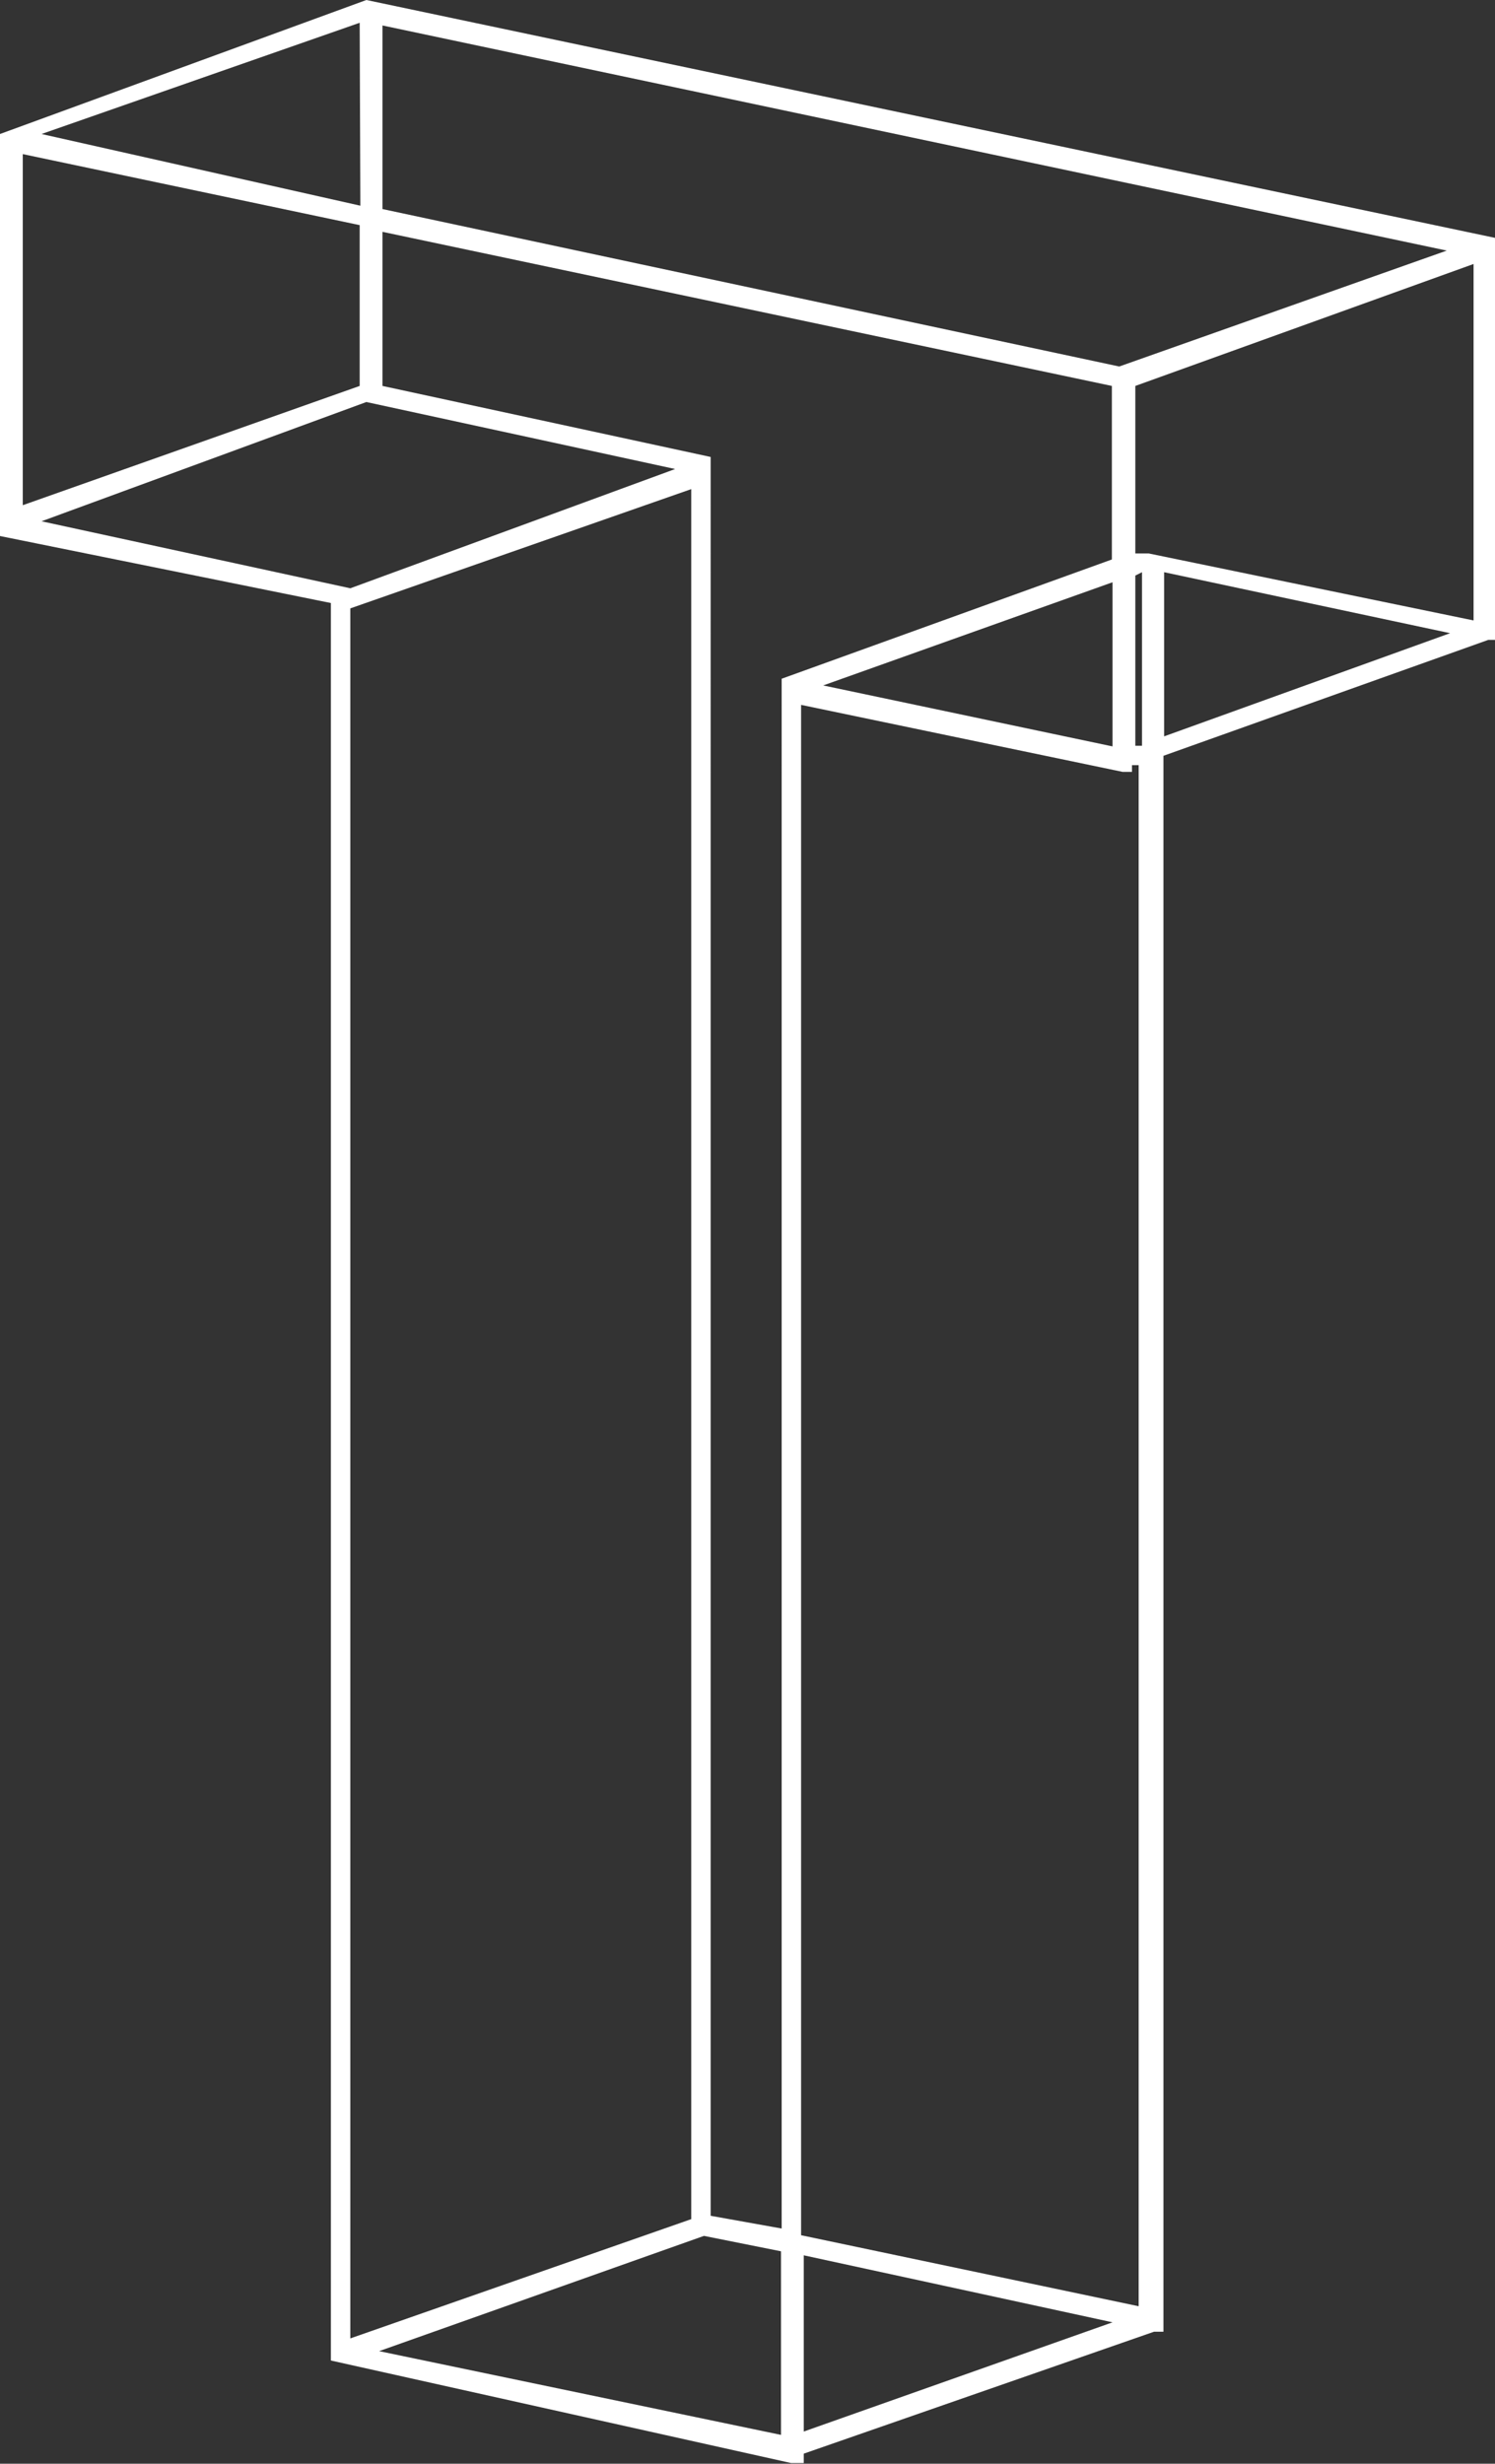 <svg xmlns="http://www.w3.org/2000/svg" viewBox="0 0 22.32 36.77"><rect x="0" y="0" width="22.32" height="36.77" fill="#333333" stroke="none"/><defs><style>.cls-1{fill:#ffffff;}</style></defs><title>Asset 26</title><g id="Layer_2" data-name="Layer 2"><g id="Layer_1-2" data-name="Layer 1"><path class="cls-1" d="M5.47,0,22.32,3.55v6h-.1l-4.85,1.73V34.8h-.14L12,36.62v.14l-.19,0h0L4.94,35.23V9L0,8v-6H0Zm-.1,5.76V3.36L.34,2.3V7.54Zm0-5.42L.62,2,5.38,3.07ZM.62,7.78l4.61,1L10.08,7,5.47,6Zm4.61,1.3V34.9l5.09-1.78V7.3Zm5.28,24.29L5.66,35.09l6,1.25V33.6ZM21.6,3.74,5.71.38V3.12l11,2.35Zm-5,4.61V5.76L5.71,3.46v2.3l4.9,1.06V33.07l1.06.19V10.13h0ZM17,34.42v-23l-.1,0v.1l-.14,0-4.8-1V33.36Zm-5,1.87,4.61-1.63-4.61-1Zm4.61-27.6-4.32,1.54,4.32.91Zm.34-2.93v2.5l.1,0v0l.1,0,4.85,1V3.94Zm0,2.83v2.54l.1,0V8.54Zm.43,2.4,4.27-1.54-4.27-.91Z"/></g></g></svg>